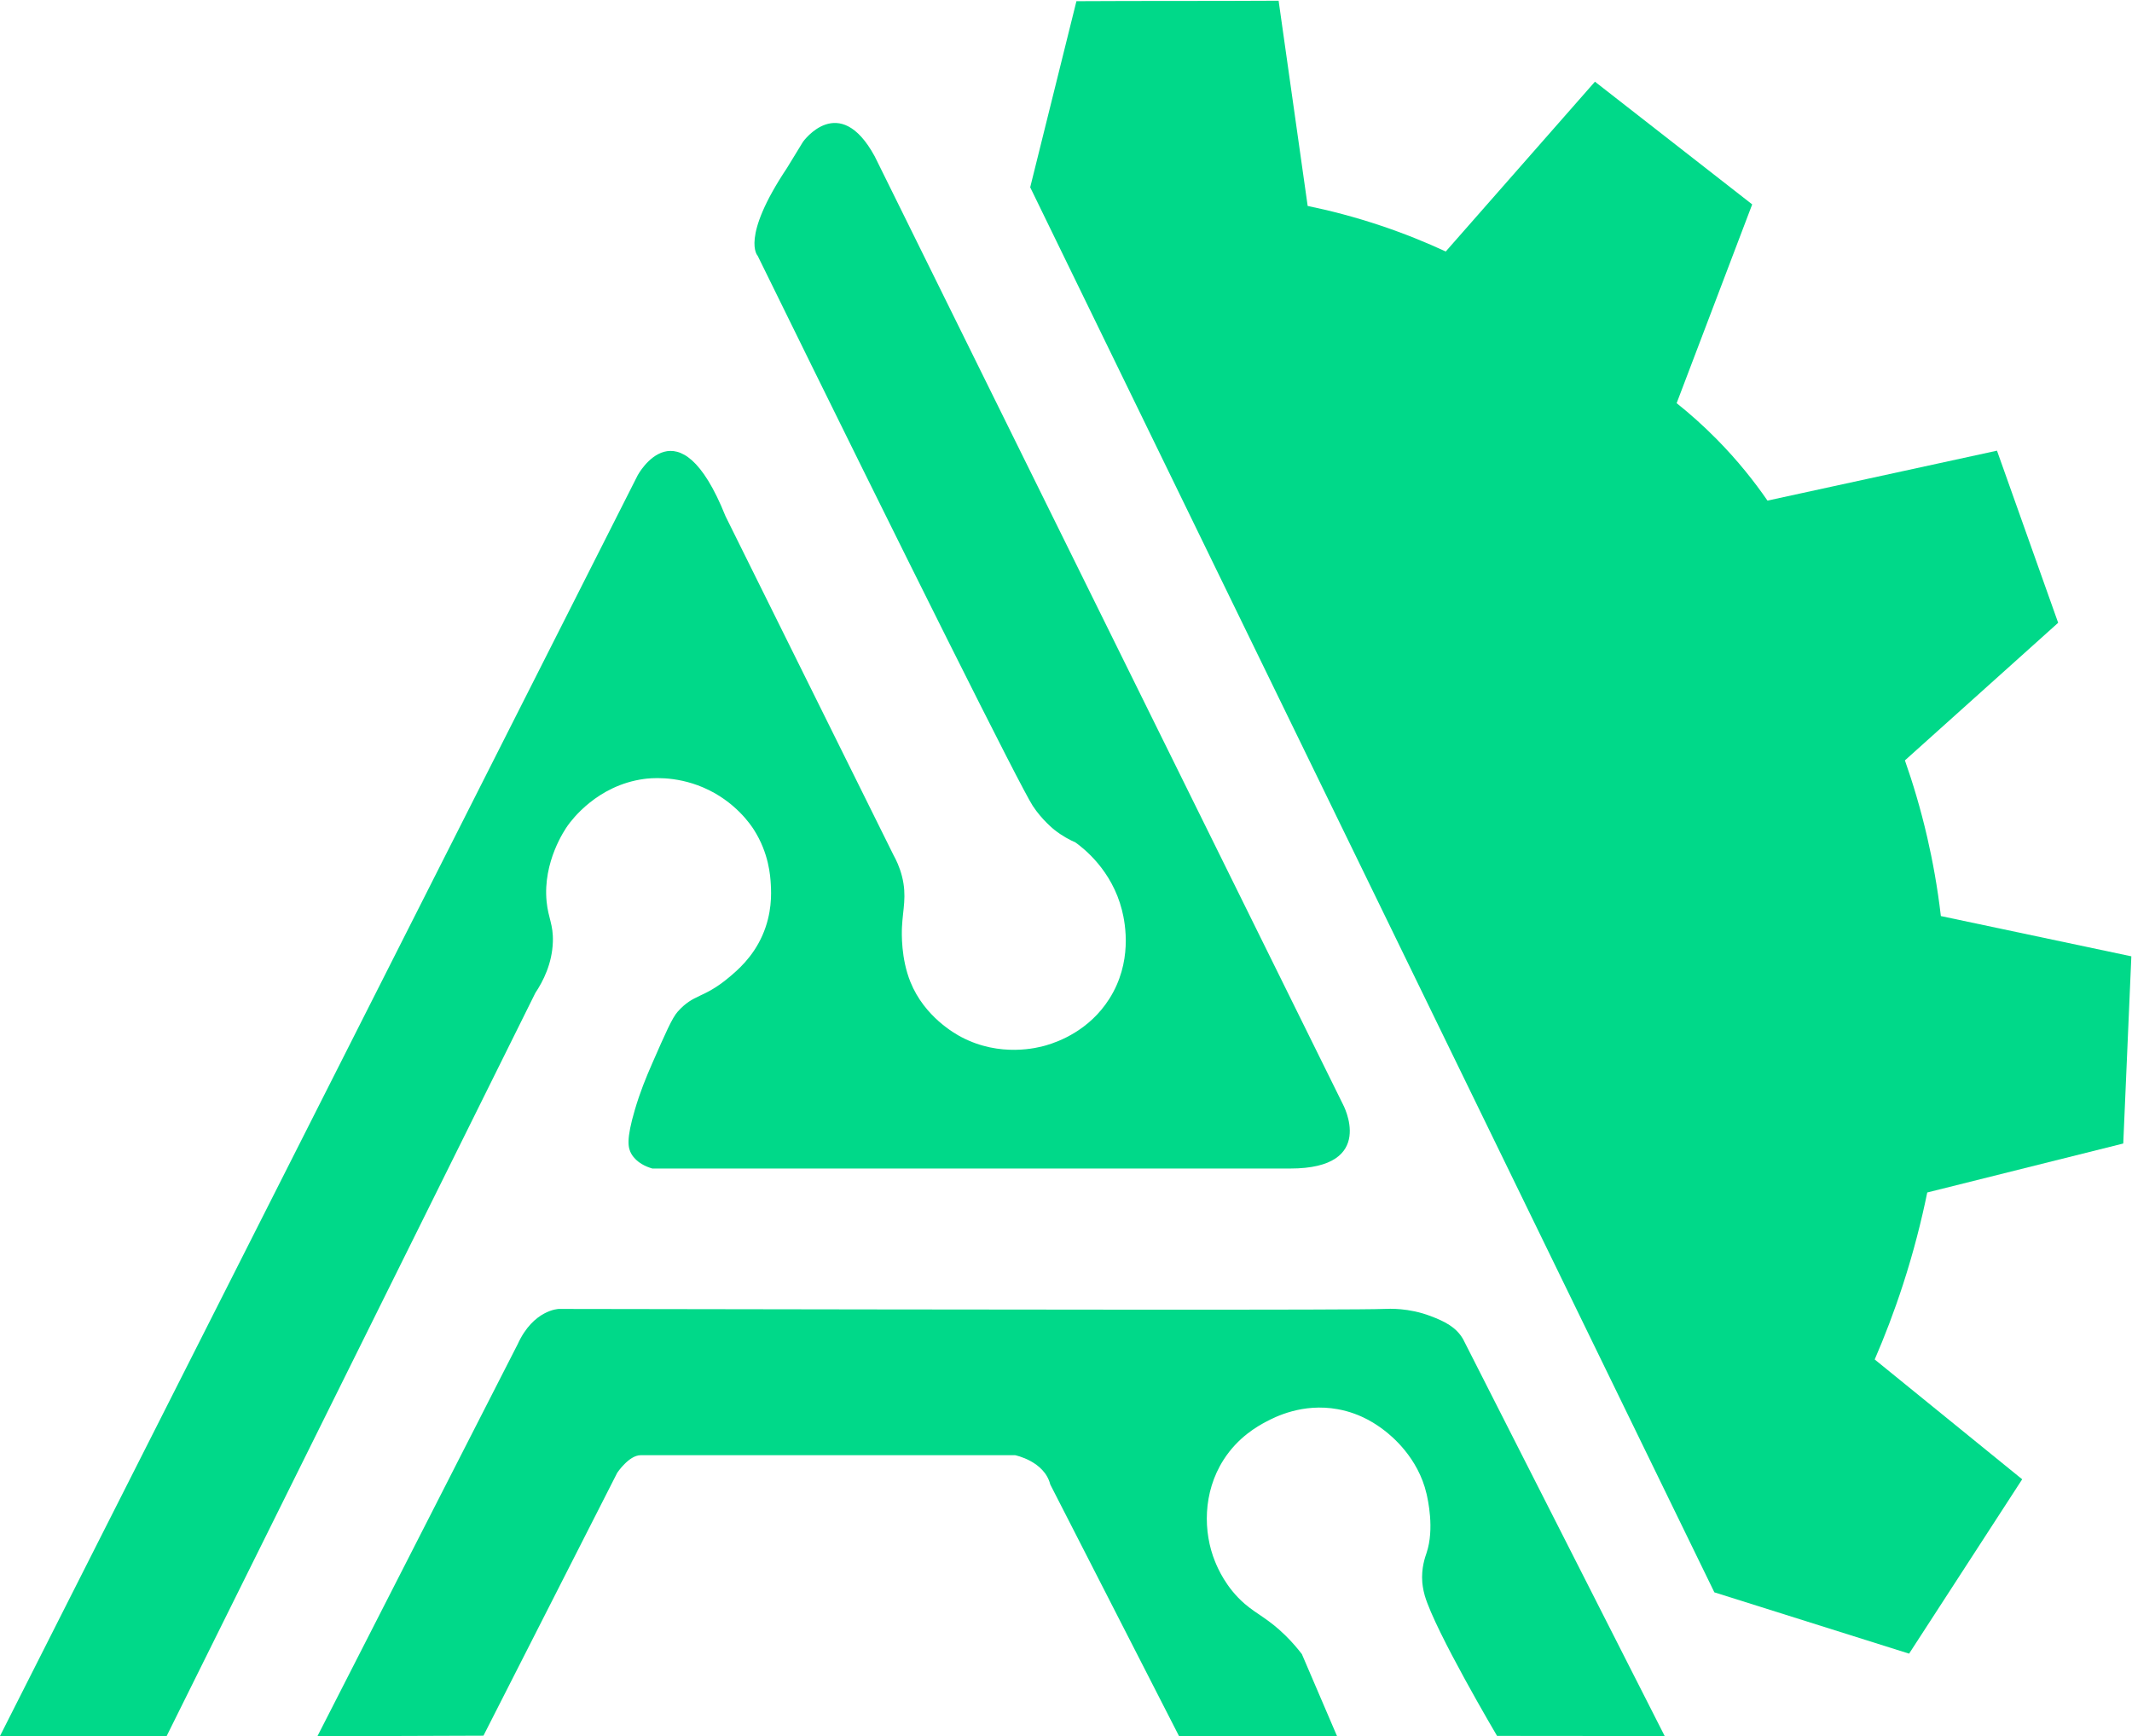 <?xml version="1.0" encoding="UTF-8" standalone="no"?>
<svg
   version="1.1"
   id="svg824"
   xml:space="preserve"
   width="942.913"
   height="767.9"
   viewBox="0 0 942.913 767.9"
   sodipodi:docname="ares.svg"
   inkscape:version="1.1-dev (9017afb, 2021-01-01)"
   xmlns:inkscape="http://www.inkscape.org/namespaces/inkscape"
   xmlns:sodipodi="http://sodipodi.sourceforge.net/DTD/sodipodi-0.dtd"
   xmlns="http://www.w3.org/2000/svg"
   xmlns:svg="http://www.w3.org/2000/svg"><defs
     id="defs828"><clipPath
       clipPathUnits="userSpaceOnUse"
       id="clipPath840"><path
         d="M 0,1000 H 1000 V 0 H 0 Z"
         id="path838" /></clipPath></defs><sodipodi:namedview
     id="namedview826"
     pagecolor="#ffffff"
     bordercolor="#111111"
     borderopacity="1"
     objecttolerance="10.0"
     gridtolerance="10.0"
     guidetolerance="10.0"
     inkscape:pageshadow="0"
     inkscape:pageopacity="0"
     inkscape:pagecheckerboard="1"
     showgrid="false"
     inkscape:zoom="0.34185759"
     inkscape:cx="272.0431"
     inkscape:cy="305.68284"
     inkscape:window-width="1680"
     inkscape:window-height="997"
     inkscape:window-x="0"
     inkscape:window-y="25"
     inkscape:window-maximized="1"
     inkscape:current-layer="g836" /><g
     id="g830"
     inkscape:groupmode="layer"
     inkscape:label="Version officielle"
     transform="matrix(1.333,0,0,-1.333,-216.725,1278.667)"><g
       id="g834"><g
         id="g836"
         clip-path="url(#clipPath840)"><g
           id="g842"
           transform="translate(162.544,382.179)"><path
             d="M 0,0.907 211.624,419.365 c 0,0 13.59,25.24 29.123,-13.59 18.581,-37.491 37.163,-74.982 55.744,-112.473 0.856,-1.535 2.02,-3.931 2.807,-7.017 1.681,-6.581 0.279,-10.923 0,-16.843 -0.098,-2.089 -0.341,-10.438 2.807,-18.246 4.677,-11.598 14.909,-17.224 16.843,-18.247 12.969,-6.853 25.406,-3.577 28.072,-2.807 4.363,1.261 14.428,5.022 21.053,15.44 7.681,12.078 5.415,24.737 4.21,29.474 -3.369,13.249 -12.665,20.461 -15.438,22.457 -1.699,0.744 -4.286,2.046 -7.019,4.211 0,0 -4.08,3.233 -7.15,7.946 -4.02,6.169 -41.226,80.514 -91.251,182.502 0,0 -5.825,5.824 9.707,29.122 l 5.324,8.706 c 0,0 11.983,16.886 23.799,-4.823 l 155.32,-314.524 c 0,0 11.65,-21.356 -17.473,-21.356 H 216.478 c -1.992,0.578 -5.214,1.87 -6.956,4.862 -1.144,1.966 -1.732,4.811 1.131,14.553 1.768,6.014 3.688,10.695 5.819,15.559 4.392,10.023 6.588,15.036 8.438,17.1 5.407,6.033 8.341,4.168 16.842,11.228 2.96,2.458 8,6.738 11.229,14.036 3.25,7.345 2.967,13.91 2.807,16.843 -0.163,3.001 -0.663,10.471 -5.614,18.246 -0.967,1.518 -6.206,9.491 -16.843,14.035 -9.474,4.048 -17.808,3.059 -19.65,2.807 -15.465,-2.109 -23.971,-13.627 -25.264,-15.439 -0.882,-1.237 -8.334,-11.991 -7.018,-25.264 0.555,-5.586 2.261,-7.574 2.073,-13.333 -0.236,-7.246 -3.231,-13.091 -5.825,-16.988 L 55.333,0.971 Z"
             style="fill:#00d989;fill-opacity:1;fill-rule:nonzero;stroke:none"
             id="path844"
             sodipodi:nodetypes="cccccccccccccccccccsccccccccccccccccc" /></g><g
           id="g846"
           transform="translate(268.356,381.208)"><path
             d="M -0.467,1.867 54.633,2.063 99.017,89.31 c 0,0 3.882,5.824 7.766,5.824 h 124.256 c 0,0 9.708,-1.942 11.649,-9.707 L 285.401,1.941 h 52.421 l -11.65,27.182 c -1.185,1.555 -3.042,3.829 -5.582,6.31 -5.593,5.464 -9.302,6.855 -13.416,10.41 -6.212,5.369 -8.941,11.869 -9.824,14.036 -3.935,9.659 -4.096,22.847 2.807,33.685 4.856,7.626 11.377,11.211 14.036,12.632 3.015,1.612 12.157,6.324 23.86,4.211 7.987,-1.442 13.257,-5.358 15.44,-7.018 2.336,-1.778 11.246,-8.983 14.035,-21.053 0.406,-1.761 2.694,-11.662 0,-19.65 -0.419,-1.242 -1.812,-4.968 -1.403,-9.825 0,-10e-4 0.18,-2.149 0.819,-4.323 3.507,-11.922 23.982,-46.545 23.982,-46.545 L 446.545,1.941 c -22.595,44.578 -44.292,87.129 -66.889,131.705 -2.318,4.042 -6.195,5.912 -10.725,7.639 -7.39,2.818 -13.813,2.454 -15.577,2.386 -10.661,-0.408 -118.044,-0.246 -273.752,0 0,0 -8.386,-0.225 -13.591,-11.649 z"
             style="fill:#00d989;fill-opacity:1;fill-rule:nonzero;stroke:none"
             id="path848"
             sodipodi:nodetypes="cccsccccccccccsccssccccccccc" /></g><g
           id="g850"
           transform="translate(504.387,896.85)"><path
             d="M 0,0.235 C 5.111,20.82 10.223,41.406 15.335,61.992 c 22.36,0.131 44.722,0.027 67.083,0.158 3.214,-22.701 6.428,-45.401 9.642,-68.102 7.329,-1.509 15.469,-3.597 24.173,-6.509 8.046,-2.693 15.271,-5.655 21.636,-8.608 16.501,18.783 33.001,37.568 49.502,56.351 l 52.173,-40.716 c -8.355,-21.987 -16.71,-43.974 -25.065,-65.962 4.249,-3.39 8.772,-7.375 13.358,-12.03 6.975,-7.078 12.478,-14.066 16.78,-20.308 25.382,5.524 50.764,11.047 76.146,16.572 l 20.295,-57.116 c -16.948,-15.221 -33.896,-30.44 -50.844,-45.66 2.647,-7.535 5.22,-16.06 7.398,-25.498 1.796,-7.781 3.409,-16.539 4.529,-26.16 21.067,-4.454 42.133,-8.908 63.201,-13.362 l -2.685,-62.115 -65.033,-16.251 c -1.909,-9.357 -4.504,-19.636 -8.055,-30.576 -2.942,-9.065 -6.142,-17.355 -9.38,-24.838 16.312,-13.253 32.623,-26.506 48.934,-39.759 -12.507,-19.287 -25.015,-38.573 -37.521,-57.86 l -64.609,20.347 C 151.329,-310.674 75.664,-155.102 0,0.235"
             style="fill:#00d989;fill-opacity:1;fill-rule:nonzero;stroke:none"
             id="path852"
             sodipodi:nodetypes="ccccccccccccccccccccccccc" /></g></g></g></g></svg>
